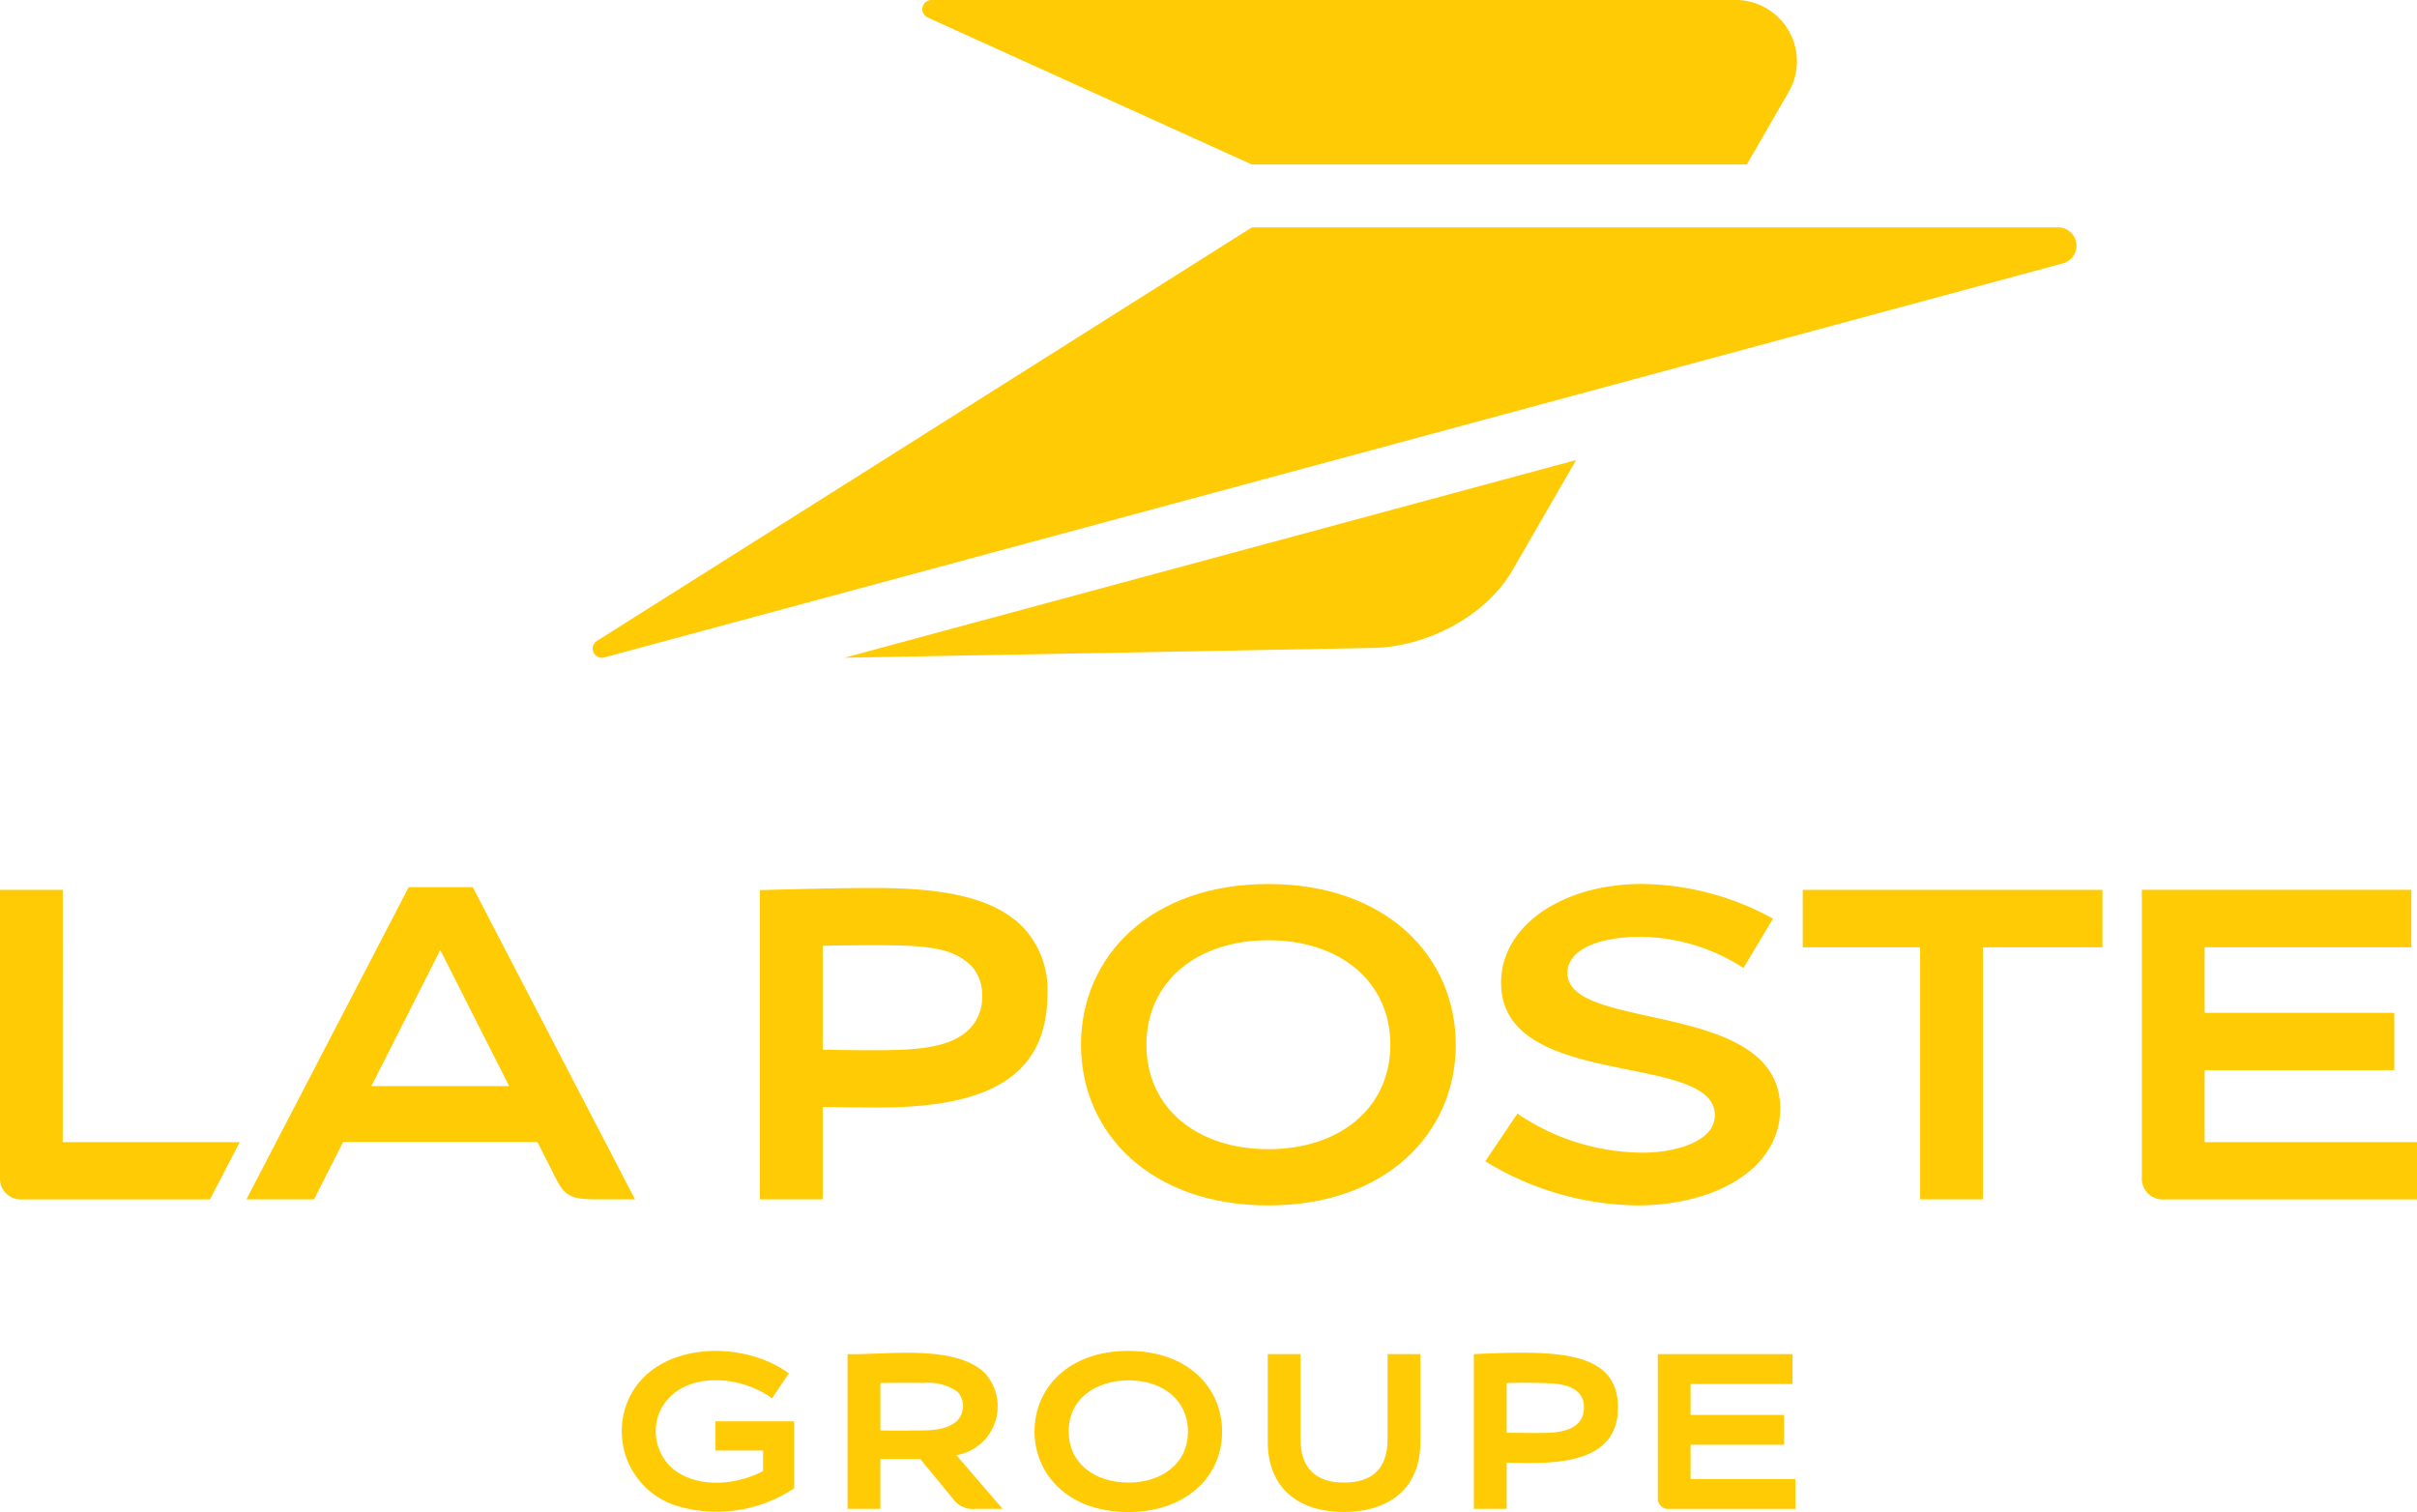 <svg data-name="Logo vertical blanc" xmlns="http://www.w3.org/2000/svg" width="195" height="122" viewBox="0 0 195 122">
    <path data-name="Tracé 4885" d="m361.965 80.369 26.072 11.824h39.935l3.3-5.722a4.95 4.95 0 0 0-4.028-7.55h-65a.743.743 0 0 0-.279 1.448z" transform="translate(-287.04 -78.921)" style="fill:#ffcb05"/>
    <path data-name="Tracé 4886" d="M346.085 126.316h65.048a1.475 1.475 0 0 1 .412 2.894l-117.7 31.8a.74.74 0 0 1-.662-1.291z" transform="translate(-245.087 -107.968)" style="fill:#ffcb05"/>
    <path data-name="Tracé 4887" d="m345.262 190.747 42.7-.792c4.142-.077 8.994-2.458 11.208-6.291l5.121-8.867z" transform="translate(-277.131 -137.681)" style="fill:#ffcb05"/>
    <g>
        <g data-name="la poste">
            <path d="M239.187 263.82h-5.171l-13.09 25.188h5.457l2.344-4.631H244.4l1.539 3.041c.755 1.492 1.455 1.59 3.42 1.59h2.917zm-8.179 16.047 5.555-10.975 5.555 10.975z" transform="translate(-201.044 -192.241)" style="fill:#ffcb05"/>
            <path d="M332.745 281.656v7.454h-5.066v-24.953c2.661-.068 6.252-.171 9.222-.171 5.792 0 9.649.82 11.942 3.107a7.287 7.287 0 0 1 2.033 5.437c0 7.208-5.641 9.169-13.686 9.169-1.099.001-3.148-.026-4.445-.043zm0-4.621c1.276.026 2.883.044 3.992.044 3.248 0 6.226-.1 7.815-1.683a3.665 3.665 0 0 0 1.056-2.781 3.436 3.436 0 0 0-.858-2.329c-1.586-1.583-3.891-1.68-8.013-1.68-1.109 0-2.714.018-3.992.044z" transform="translate(-266.371 -192.343)" style="fill:#ffcb05"/>
            <path d="M424.67 276.125c0 7.15-5.64 12.967-15.117 12.967s-15.117-5.817-15.117-12.967 5.64-12.967 15.117-12.967 15.117 5.817 15.117 12.967zm-15.117-8.43c-5.742 0-9.839 3.32-9.839 8.43s4.094 8.43 9.839 8.43 9.839-3.32 9.839-8.43-4.093-8.43-9.838-8.43z" transform="translate(-307.222 -191.835)" style="fill:#ffcb05"/>
            <path d="M501.7 265.953a22.355 22.355 0 0 0-10.583-2.8c-6.36 0-11.356 3.335-11.356 7.974 0 8.739 17.246 5.5 17.246 10.685 0 2.116-3.153 3.021-5.849 3.021a18.135 18.135 0 0 1-10.08-3.152l-2.593 3.847a23.943 23.943 0 0 0 12.231 3.561c6.3 0 11.567-2.927 11.567-7.828 0-8.87-17.167-6.11-17.167-10.92 0-2.037 2.842-2.928 5.911-2.928a15.608 15.608 0 0 1 8.288 2.52z" transform="translate(-358.656 -191.834)" style="fill:#ffcb05"/>
            <path d="M568.664 264.378h-24.179v4.638h9.469v20.334h5.066v-20.334h9.645z" transform="translate(-399.043 -192.583)" style="fill:#ffcb05"/>
            <path data-name="Tracé 4888" d="M614.991 264.378v23.175a1.682 1.682 0 0 0 1.81 1.8h20.388v-4.62h-17.132v-5.808h15.3V274.3h-15.3v-5.287h16.677v-4.639h-21.743" transform="translate(-442.189 -192.583)" style="fill:#ffcb05"/>
            <path data-name="Tracé 4889" d="M174.757 264.378h-5.065v23.175a1.682 1.682 0 0 0 1.81 1.8h15.131l2.4-4.62h-14.28z" transform="translate(-169.692 -192.583)" style="fill:#ffcb05"/>
        </g>
        <path data-name="Tracé 4890" d="M312.843 366.153v5.405a11.249 11.249 0 0 1-9.521 1.4 6.311 6.311 0 0 1-3.871-8.509c2.089-4.762 9.2-4.935 12.963-2.167l-1.359 2.015c-2.6-1.918-7.376-2.28-9.011.981a4.024 4.024 0 0 0 .992 4.691c2 1.617 5.1 1.349 7.3.2v-1.659H306.5v-2.354z" transform="translate(-248.773 -251.478)" style="fill:#ffcb05"/>
        <path data-name="Tracé 4891" d="M358.413 373.453h-2.2a1.933 1.933 0 0 1-1.681-.66l-2.759-3.354h-3.226v4.013H345.9v-12.485c3.371.061 8.456-.785 11 1.445a3.994 3.994 0 0 1-2.22 6.707zm-7.755-6.314c1.332-.049 2.979.156 4.041-.753a1.716 1.716 0 0 0 .089-2.365 4.025 4.025 0 0 0-2.718-.726c-1.066-.009-2.409-.024-3.522.009v3.817c.578.025 1.552.016 2.109.018z" transform="translate(-277.522 -251.714)" style="fill:#ffcb05"/>
        <path data-name="Tracé 4892" d="M399.907 366.975c0 3.812-3.1 6.5-7.566 6.5-4.932 0-7.567-3.107-7.567-6.5 0-3.491 2.719-6.5 7.567-6.5 4.897.004 7.566 3.061 7.566 6.5zm-7.557-4.122c-2.609 0-4.821 1.46-4.821 4.122 0 2.547 2.064 4.117 4.821 4.122 2.573.005 4.8-1.439 4.8-4.122.002-2.422-1.9-4.123-4.801-4.123z" transform="translate(-301.309 -251.481)" style="fill:#ffcb05"/>
        <path data-name="Tracé 4893" d="M439.413 373.874c-3.664 0-6.151-1.918-6.151-5.672v-7.064h2.646v6.849c0 2.256 1.13 3.514 3.5 3.514 2.295 0 3.522-1.122 3.522-3.514v-6.849h2.647v7.062c.005 4.08-2.882 5.674-6.164 5.674z" transform="translate(-330.982 -251.885)" style="fill:#ffcb05"/>
        <path data-name="Tracé 4894" d="M478.759 369.717v3.728h-2.647v-12.486c6.507-.294 11.63-.358 11.63 4.309 0 4.848-5.705 4.511-8.983 4.449zm0-2.408c1.013 0 2.057.023 3.049.009 1.789-.025 3.187-.477 3.187-2.081 0-1.833-2.195-1.9-2.973-1.932a47.36 47.36 0 0 0-3.263-.009z" transform="translate(-357.204 -251.706)" style="fill:#ffcb05"/>
        <path data-name="Tracé 4895" d="M525.227 361.138v2.408H517v2.5h7.546v2.408H517v2.765h8.457v2.408h-10.189a.837.837 0 0 1-.912-.892v-11.597z" transform="translate(-380.607 -251.885)" style="fill:#ffcb05"/>
    </g>
</svg>
